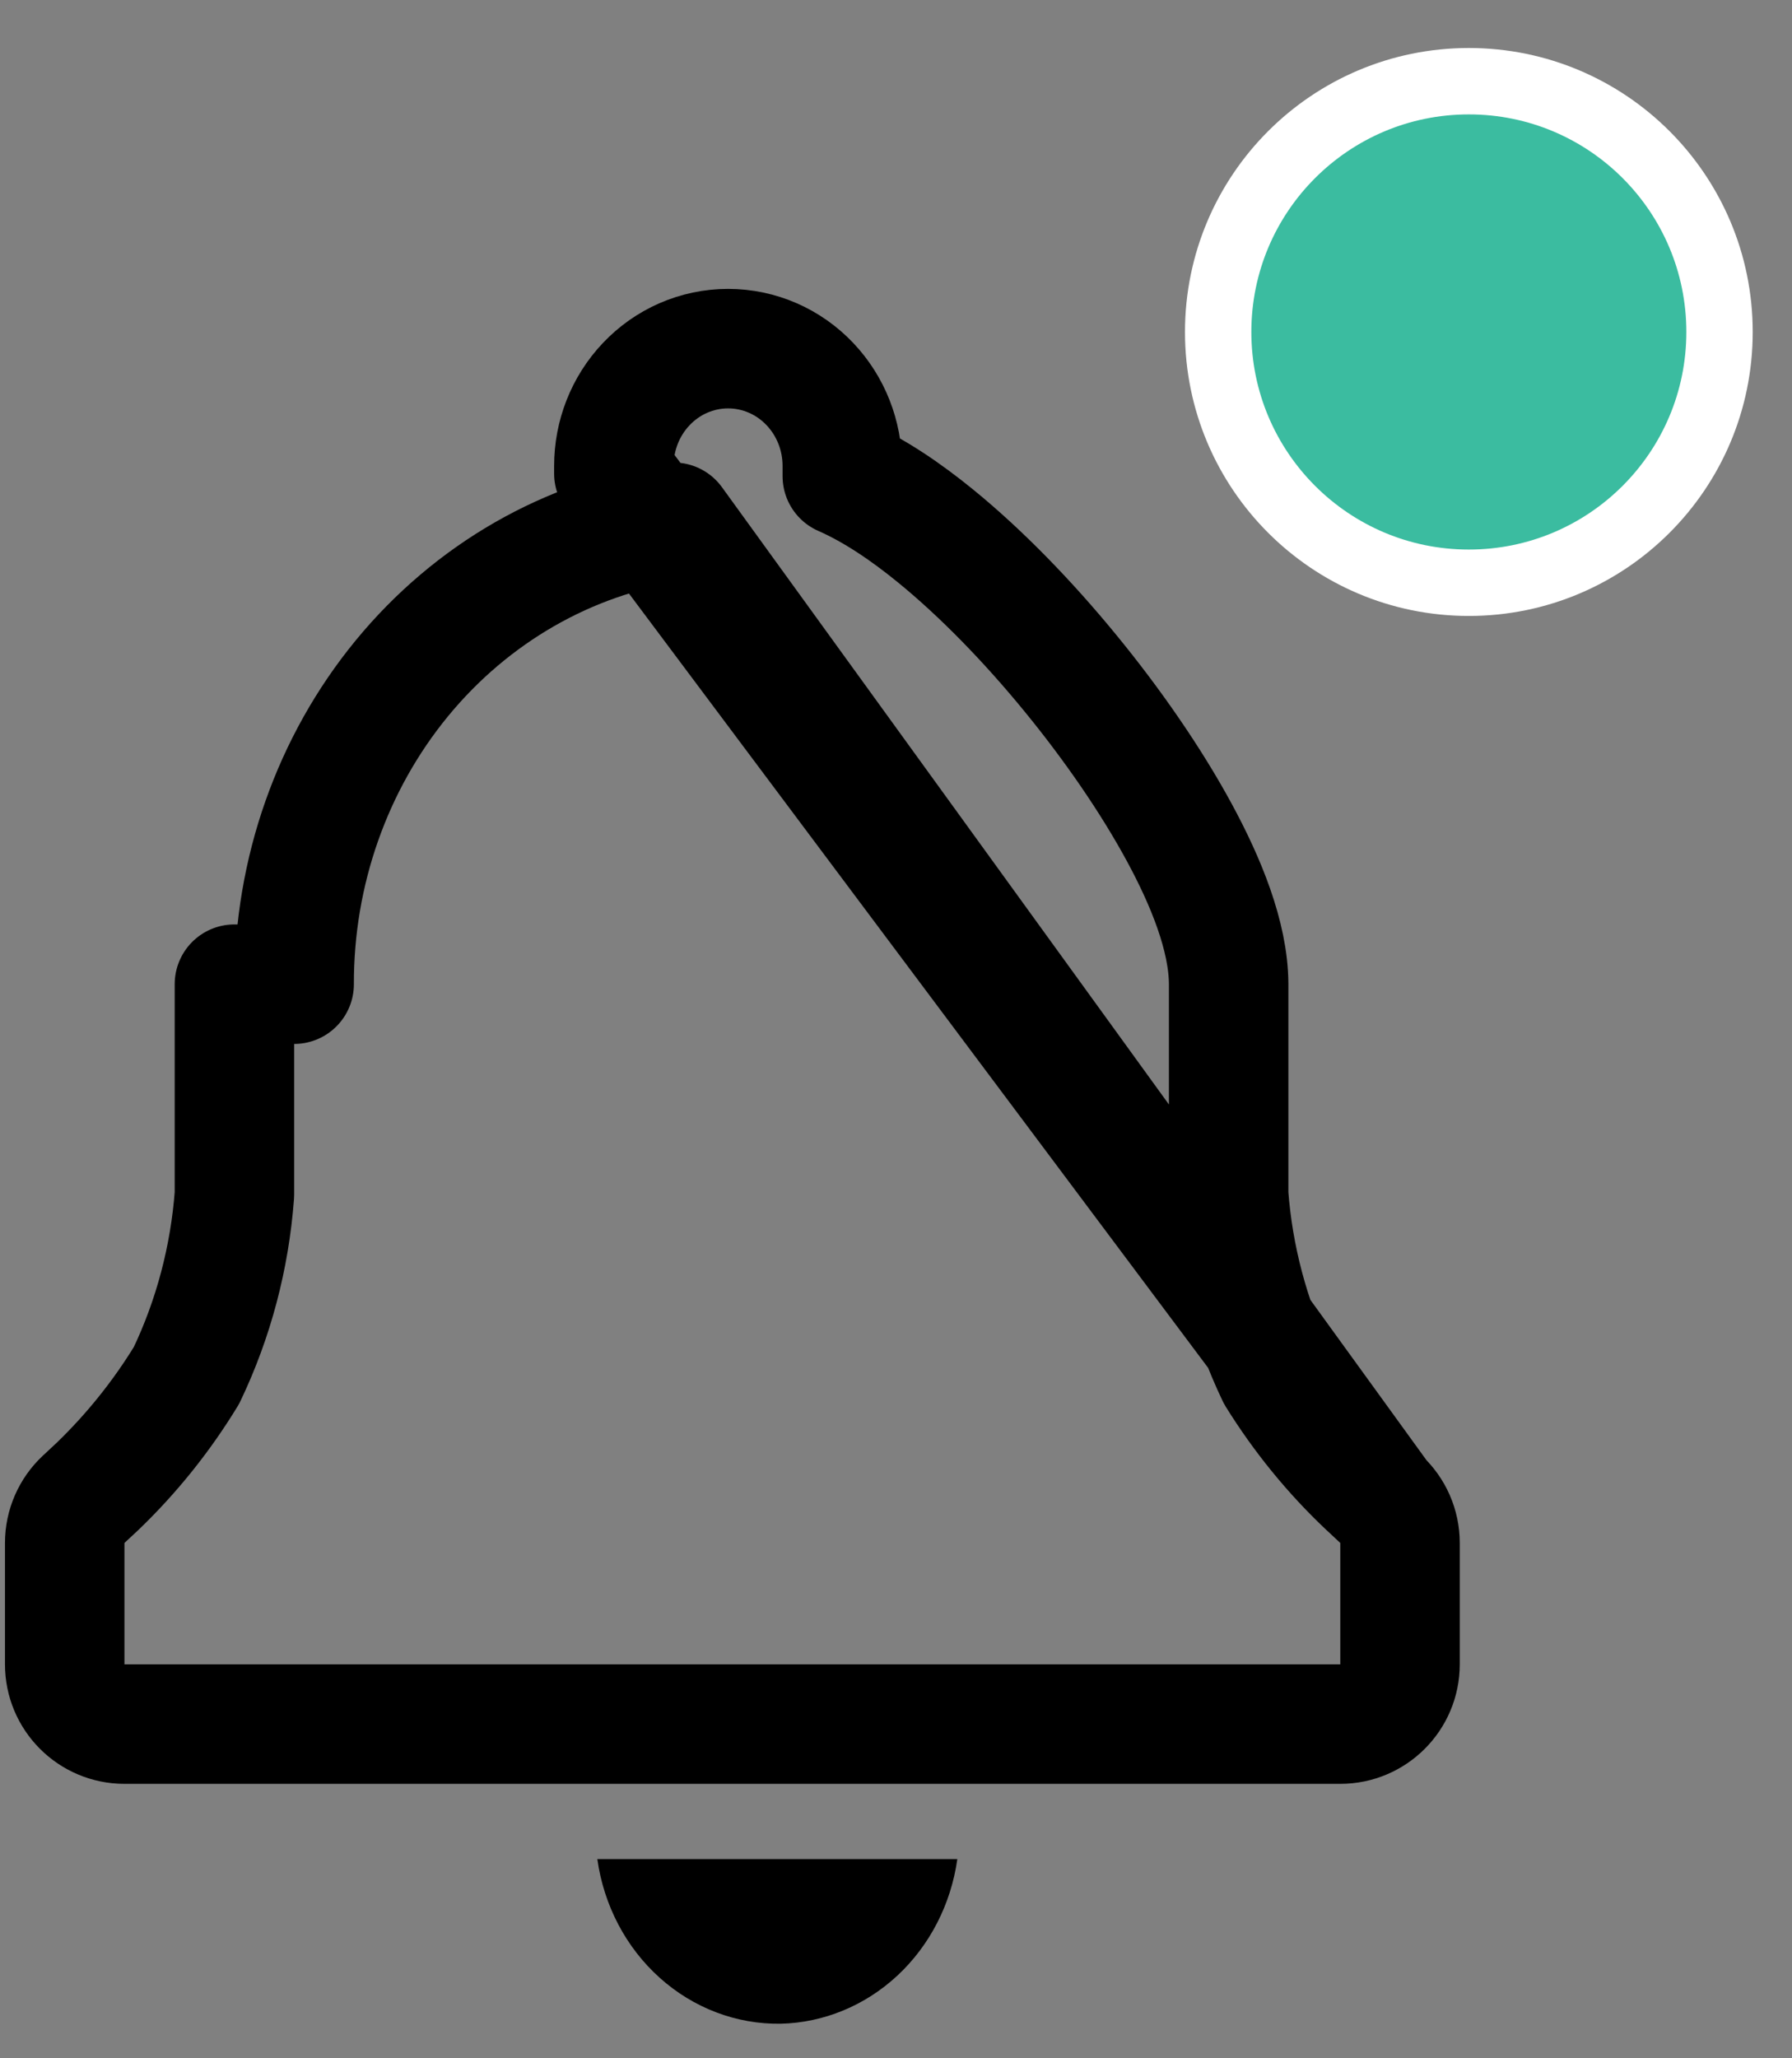 <svg width="27" height="31" viewBox="0 0 27 31" fill="none" xmlns="http://www.w3.org/2000/svg">
<rect x="0" y="0" width="27" height="31" fill="#808080" stroke="none"/>
<path d="M11.764 30.48C12.413 30.464 13.037 30.206 13.523 29.753C14.01 29.299 14.329 28.678 14.424 28H9C9.097 28.696 9.431 29.332 9.94 29.788C10.448 30.244 11.096 30.49 11.764 30.48Z" fill="black"/>
<path d="M20.807 22.58C20.99 22.75 21.094 22.989 21.094 23.238V25.067C21.094 25.564 20.691 25.967 20.194 25.967H1.875C1.378 25.967 0.975 25.564 0.975 25.067V23.238C0.975 22.989 1.079 22.75 1.262 22.58L1.466 22.39C1.98 21.896 2.433 21.334 2.81 20.715C3.216 19.867 3.461 18.943 3.532 17.993V14.824V14.823H4.432C4.428 13.131 5.005 11.494 6.056 10.215C7.107 8.937 8.561 8.102 10.149 7.866L20.807 22.58ZM20.807 22.58L20.602 22.388C20.601 22.388 20.601 22.387 20.6 22.387C20.078 21.895 19.618 21.332 19.233 20.712C18.829 19.865 18.583 18.942 18.512 17.993L18.512 14.823L18.512 14.817C18.508 14.103 18.17 13.277 17.764 12.53C17.338 11.746 16.76 10.91 16.127 10.138C15.495 9.366 14.787 8.635 14.093 8.07C13.661 7.718 13.181 7.387 12.691 7.172V7.016C12.691 6.563 12.52 6.119 12.203 5.785C11.885 5.449 11.442 5.251 10.97 5.251C10.498 5.251 10.055 5.449 9.737 5.785C9.42 6.119 9.249 6.563 9.249 7.016V7.133L20.807 22.58Z" stroke="black" stroke-width="1.8" stroke-linecap="round" stroke-linejoin="round"/>
<path d="M22.131 8.777C24.217 8.777 25.908 7.086 25.908 5C25.908 2.914 24.217 1.223 22.131 1.223C20.045 1.223 18.354 2.914 18.354 5C18.354 7.086 20.045 8.777 22.131 8.777Z" fill="#3BBCA0" stroke="white"/>
</svg>
